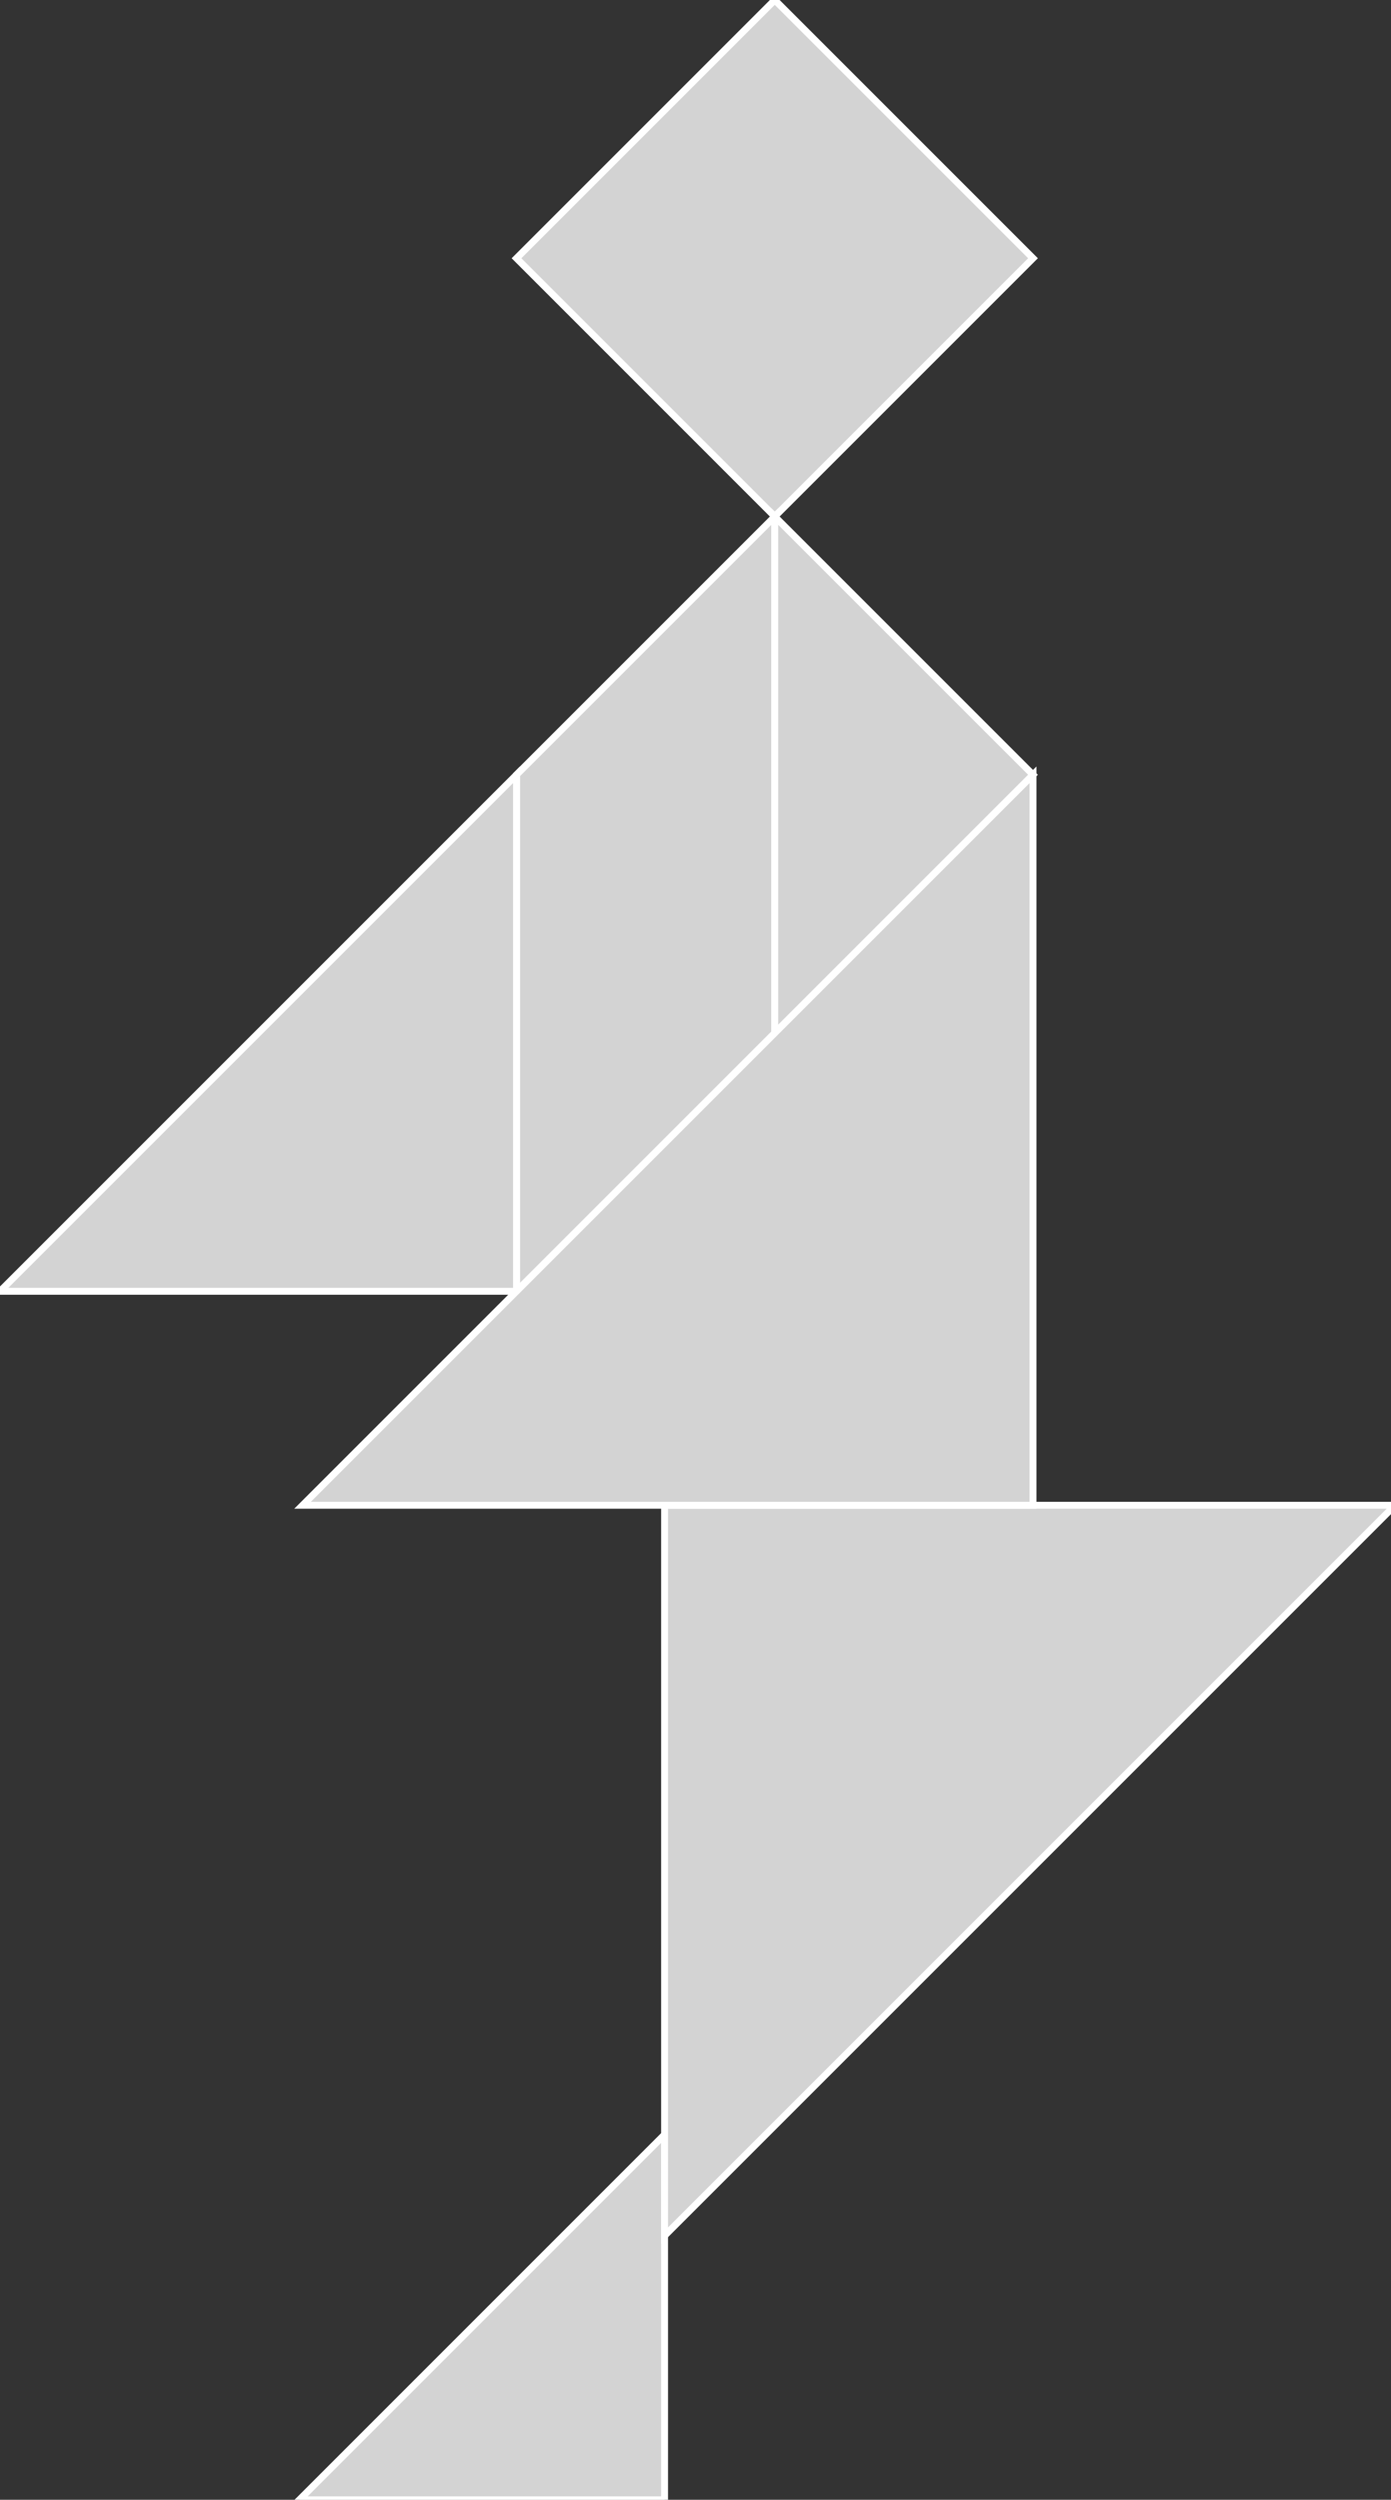 <?xml version="1.0" encoding="utf-8" ?>
<svg baseProfile="full" height="363" version="1.1" width="202" xmlns="http://www.w3.org/2000/svg" xmlns:ev="http://www.w3.org/2001/xml-events" xmlns:xlink="http://www.w3.org/1999/xlink"><rect width="100%" height="100%" fill="#333333" stroke="none"/><defs /><polygon fill="lightgray"  id="1" points="112.51,75.007 75.007,37.503 112.51,0.0 150.013,37.503" stroke = "white" strokewidth = "1" /><polygon fill="lightgray"  id="2" points="75.007,187.517 75.007,112.51 112.51,75.007 112.51,150.013" stroke = "white" strokewidth = "1" /><polygon fill="lightgray"  id="3" points="96.51,363.007 43.472,363.007 96.51,309.969" stroke = "white" strokewidth = "1" /><polygon fill="lightgray"  id="4" points="112.51,150.013 150.013,112.51 112.51,75.007" stroke = "white" strokewidth = "1" /><polygon fill="lightgray"  id="5" points="0.0,187.517 75.007,187.517 75.007,112.51" stroke = "white" strokewidth = "1" /><polygon fill="lightgray"  id="6" points="96.51,324.661 202.585,218.585 96.51,218.585" stroke = "white" strokewidth = "1" /><polygon fill="lightgray"  id="7" points="150.013,218.585 43.938,218.585 150.013,112.51" stroke = "white" strokewidth = "1" /></svg>